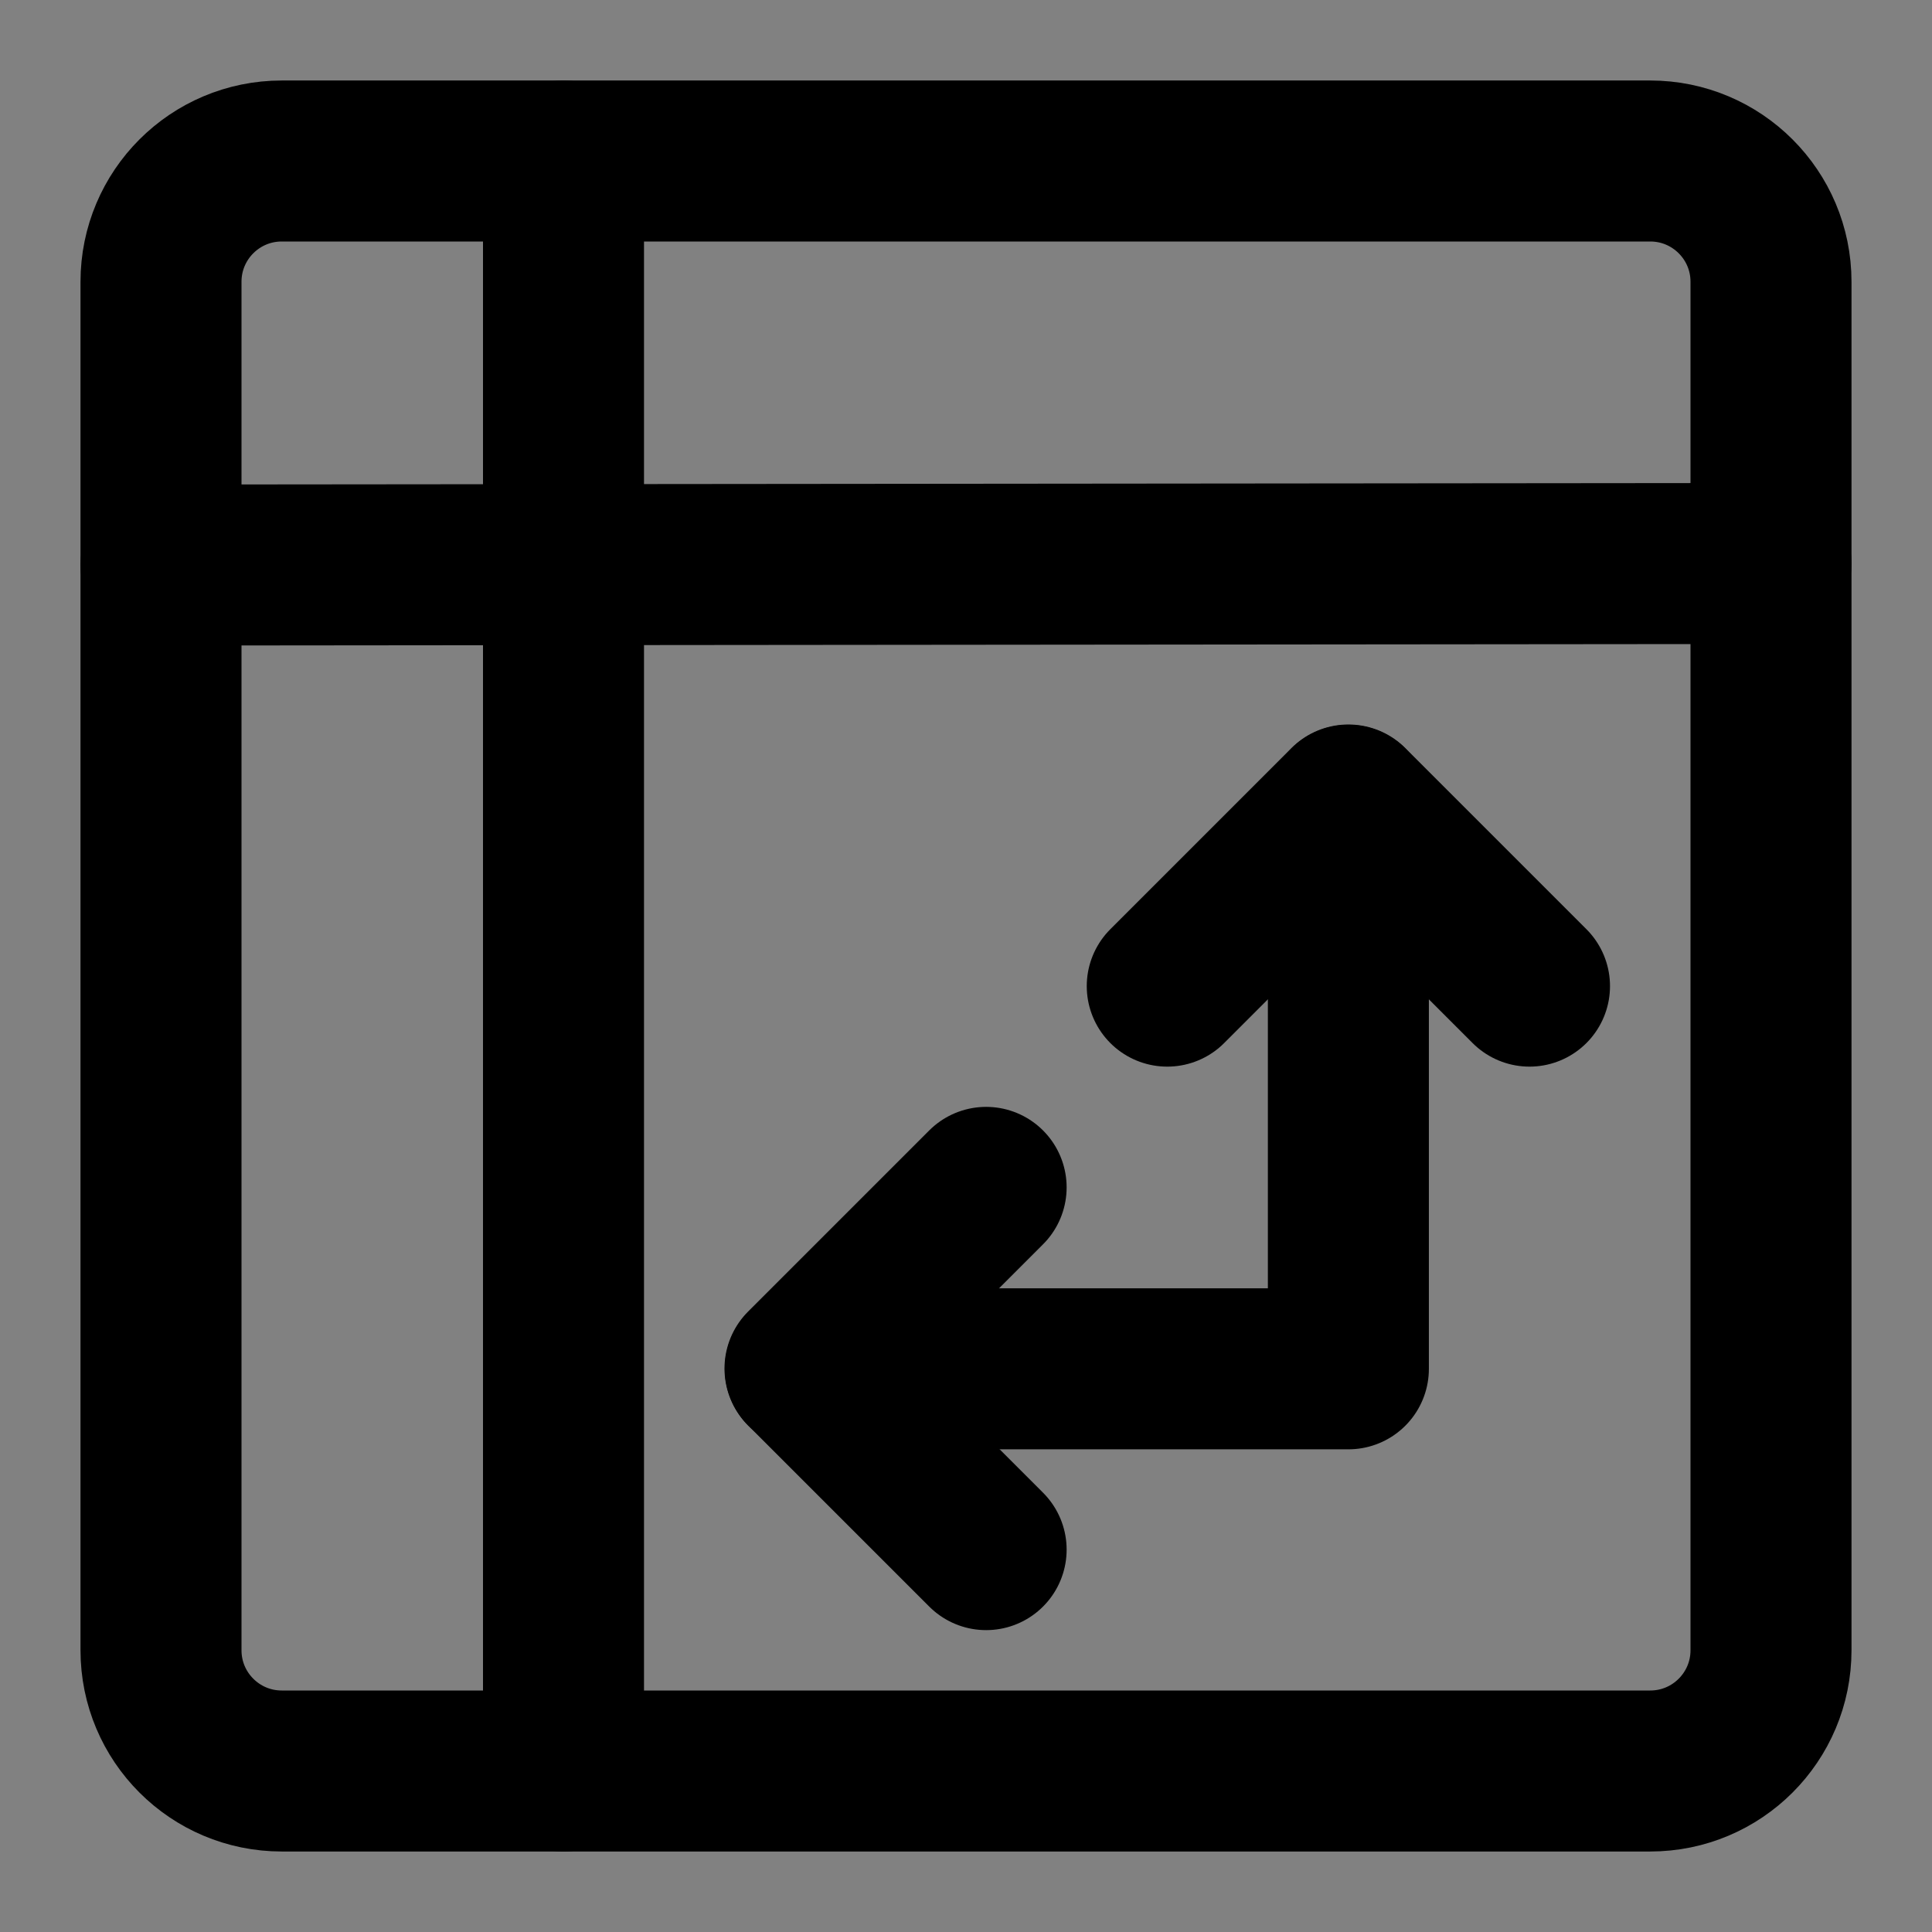 <svg width="48" height="48" viewBox="0 0 48 48" fill="none" xmlns="http://www.w3.org/2000/svg">
<rect x="0" y="0" width="48" height="48" fill="#808080" stroke="none"/>
<rect width="48" height="48" fill="white" fill-opacity="0.01"/>
<path d="M20.008 34.008H33.5V20.008" stroke="black" stroke-width="4" stroke-linecap="round" stroke-linejoin="round"/>
<path d="M24.5 38.5L23 37L20 34L23 31L24.5 29.5" stroke="black" stroke-width="4" stroke-linecap="round" stroke-linejoin="round"/>
<path d="M29 24.5L30.5 23L33.5 20L36.5 23L38 24.5" stroke="black" stroke-width="4" stroke-linecap="round" stroke-linejoin="round"/>
<path d="M41 4H7C5.343 4 4 5.343 4 7V41C4 42.657 5.343 44 7 44H41C42.657 44 44 42.657 44 41V7C44 5.343 42.657 4 41 4Z" stroke="black" stroke-width="4"/>
<path d="M14 4L14 44" stroke="black" stroke-width="4" stroke-linecap="round"/>
<path d="M4 14.038L44 14" stroke="black" stroke-width="4" stroke-linecap="round"/>
</svg>
